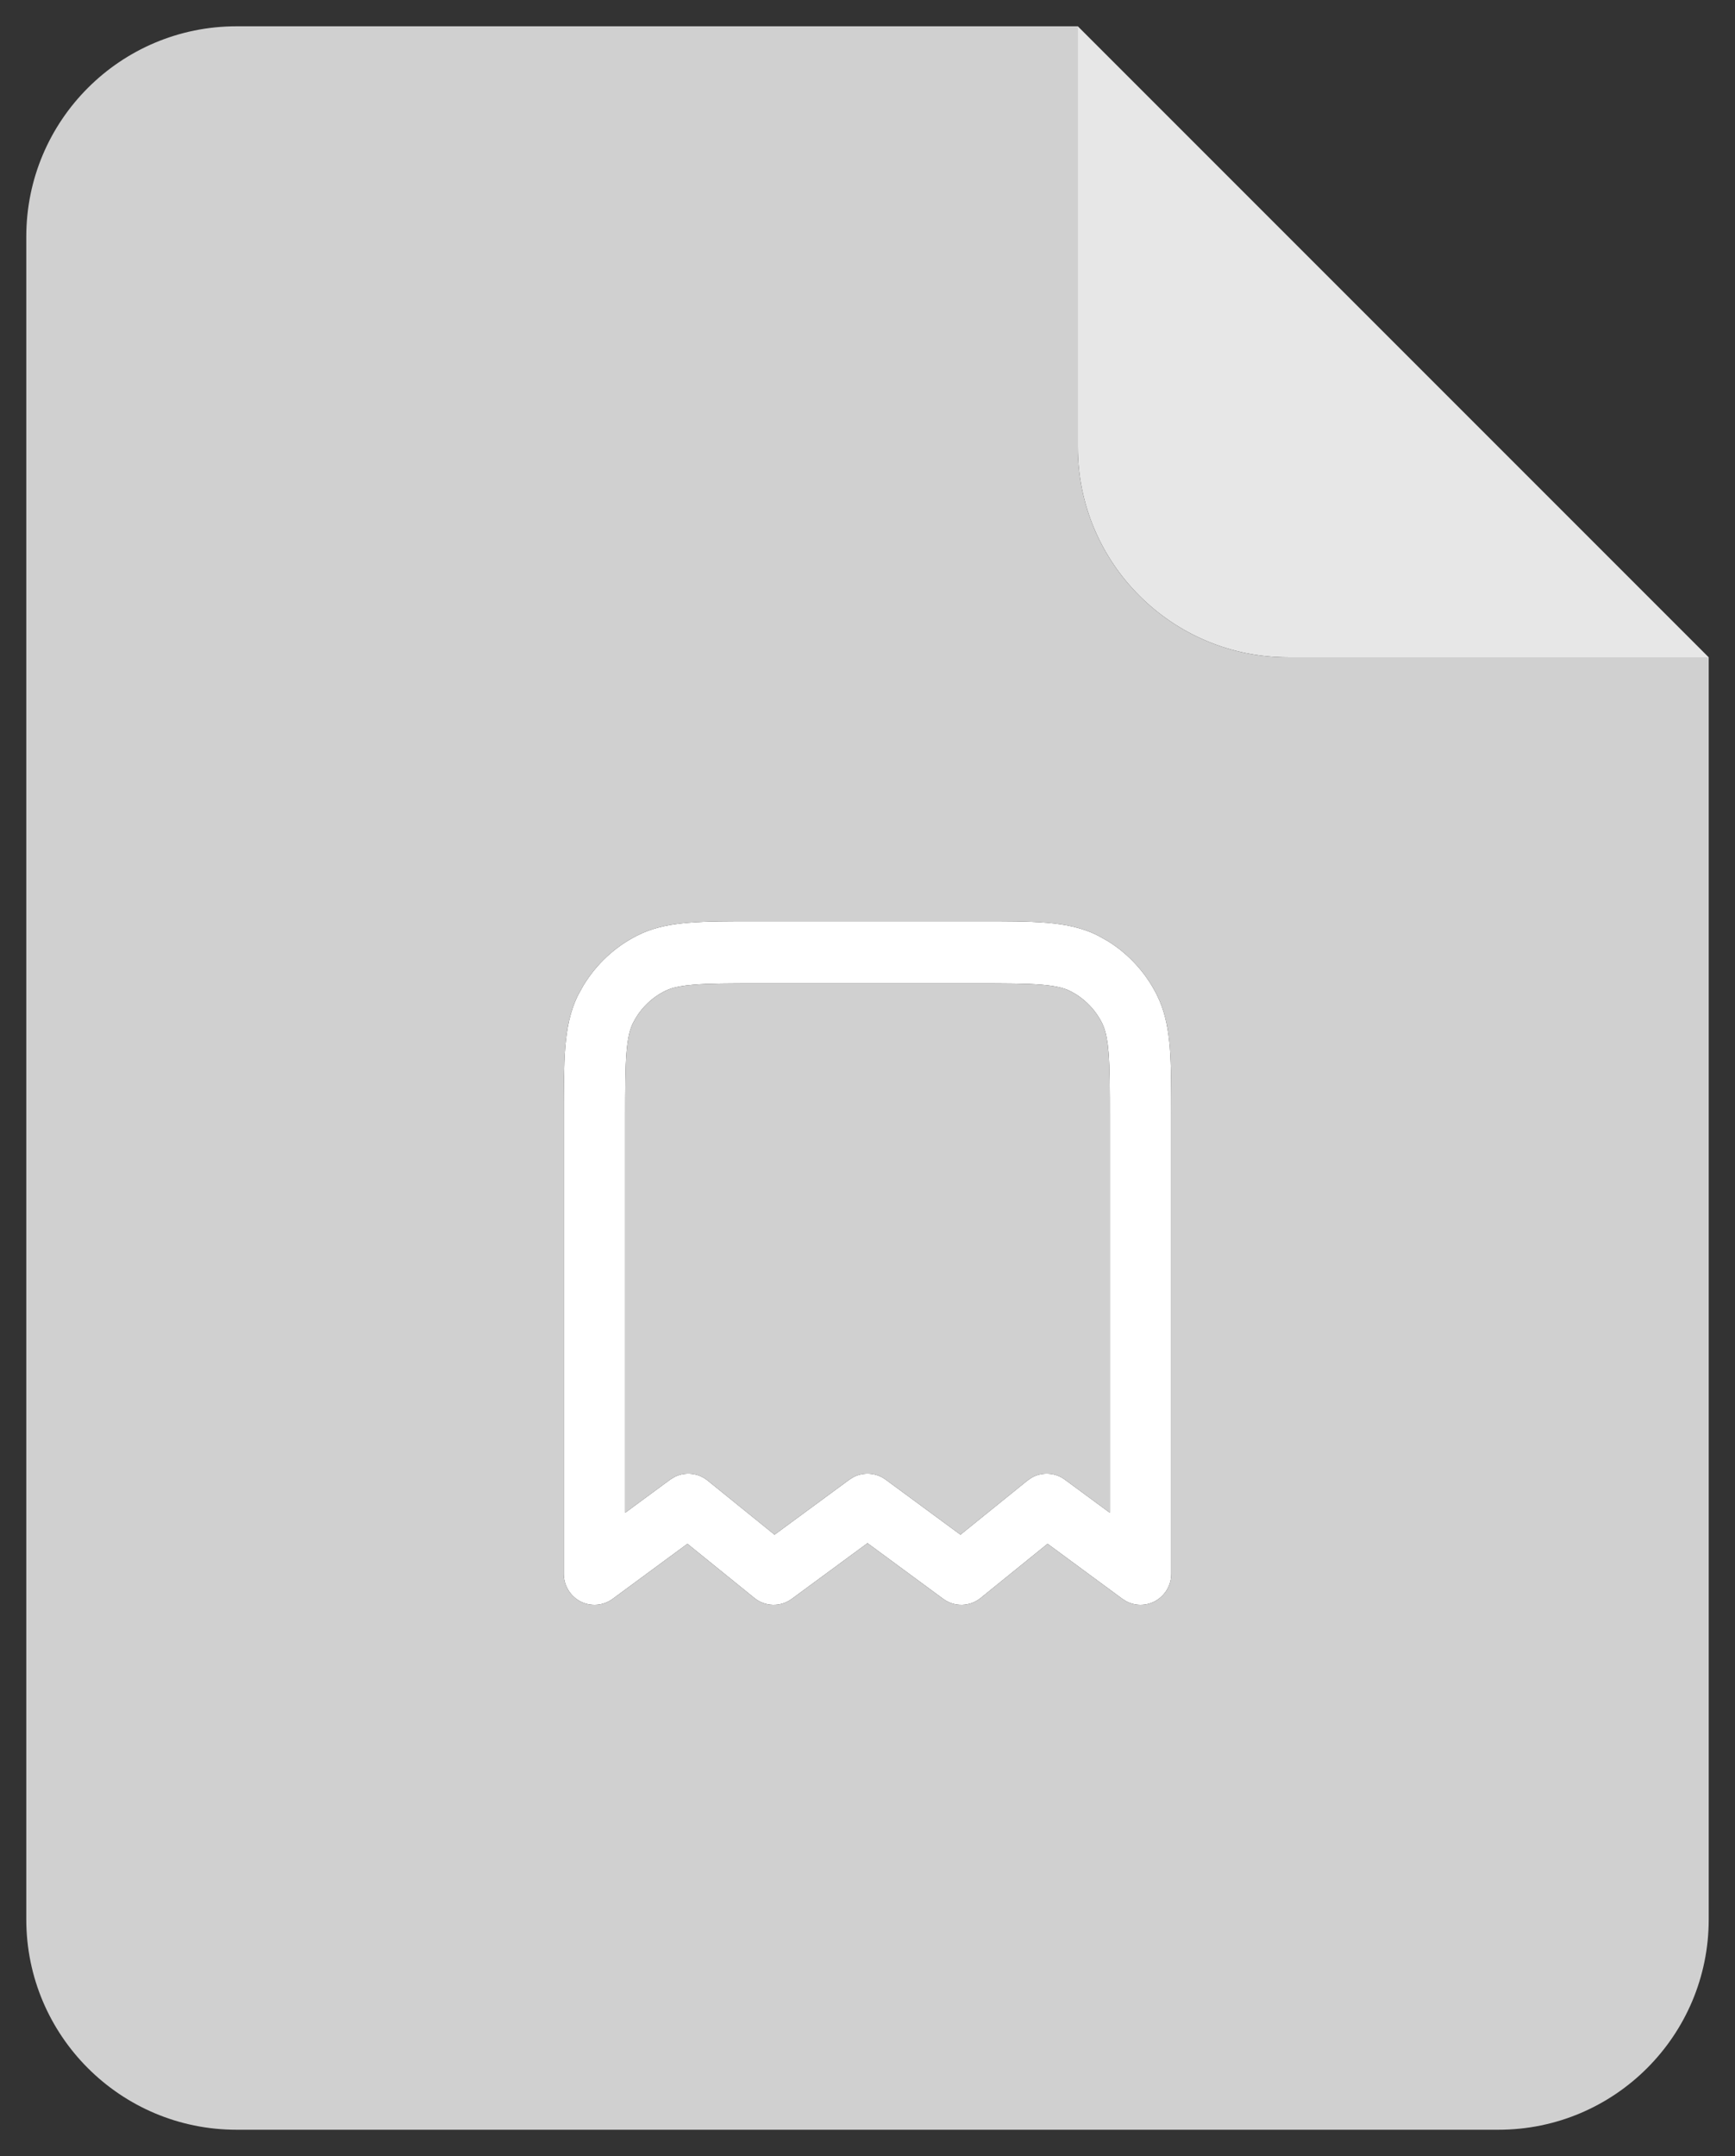 <svg width="33" height="41" viewBox="0 0 33 41" fill="none" xmlns="http://www.w3.org/2000/svg">
    <rect x="0" y="0" width="33" height="41" fill="#333333" stroke="none"/>
    <path d="M32.5 12.5L20.5 0.5V8.5C20.5 10.709 22.291 12.5 24.5 12.5H32.5Z" fill="#E7E7E7"/>
    <path d="M21.109 21.261C21.109 20.7 21.109 20.314 21.085 20.015C21.067 19.796 21.038 19.653 21.001 19.548L20.961 19.453C20.846 19.226 20.672 19.036 20.459 18.904L20.365 18.851C20.253 18.793 20.098 18.749 19.809 18.725C19.514 18.701 19.132 18.7 18.577 18.7H14.423C13.868 18.7 13.486 18.701 13.191 18.725C12.975 18.743 12.833 18.772 12.729 18.81L12.636 18.851C12.411 18.966 12.223 19.142 12.092 19.358L12.04 19.453C11.983 19.567 11.94 19.723 11.916 20.015C11.892 20.314 11.891 20.7 11.891 21.261V28.767L12.748 28.136L12.832 28.085C13.033 27.984 13.277 28.008 13.457 28.153L14.732 29.184L16.157 28.136L16.236 28.087C16.43 27.988 16.665 28.005 16.844 28.136L18.268 29.184L19.544 28.153L19.624 28.098C19.82 27.988 20.066 27.999 20.252 28.136L21.109 28.767V21.261ZM22.278 29.927C22.278 30.15 22.154 30.353 21.959 30.454C21.787 30.542 21.586 30.539 21.419 30.449L21.35 30.406L19.925 29.357L18.651 30.389C18.445 30.555 18.155 30.562 17.942 30.406L16.5 29.345L15.058 30.406C14.845 30.562 14.556 30.555 14.35 30.389L13.075 29.357L11.651 30.406C11.473 30.536 11.237 30.555 11.041 30.454C10.846 30.353 10.723 30.15 10.723 29.927V21.261C10.723 21.254 10.723 21.246 10.723 21.239C10.723 20.707 10.723 20.272 10.751 19.919C10.781 19.554 10.844 19.224 10.999 18.916L11.096 18.741C11.34 18.339 11.688 18.012 12.105 17.798L12.22 17.743C12.492 17.625 12.781 17.573 13.096 17.547C13.446 17.518 13.876 17.518 14.402 17.519C14.409 17.519 14.416 17.519 14.423 17.519H18.577C18.584 17.519 18.592 17.519 18.599 17.519C19.125 17.518 19.555 17.518 19.905 17.547C20.265 17.577 20.591 17.641 20.895 17.798L21.07 17.896C21.467 18.142 21.79 18.495 22.002 18.916L22.056 19.033C22.172 19.308 22.224 19.6 22.25 19.919C22.278 20.272 22.278 20.707 22.278 21.239C22.278 21.247 22.278 21.254 22.278 21.261V29.927Z" fill="white"/>
    <path fill-rule="evenodd" clip-rule="evenodd" d="M4.5 40.5H28.5C30.709 40.5 32.5 38.709 32.5 36.5V12.5H24.5C22.291 12.5 20.5 10.709 20.5 8.5V0.5H4.5C2.291 0.5 0.5 2.291 0.5 4.5V36.5C0.5 38.709 2.291 40.5 4.5 40.5ZM21.959 30.454C22.154 30.353 22.278 30.15 22.278 29.927V21.261V21.239C22.278 20.707 22.278 20.272 22.25 19.919C22.224 19.6 22.172 19.308 22.056 19.033L22.002 18.916C21.79 18.495 21.467 18.142 21.07 17.896L20.895 17.798C20.591 17.641 20.265 17.577 19.905 17.547C19.555 17.518 19.125 17.518 18.599 17.519H18.577H14.423H14.402C13.876 17.518 13.446 17.518 13.096 17.547C12.781 17.573 12.492 17.625 12.22 17.743L12.105 17.798C11.688 18.012 11.34 18.339 11.096 18.741L10.999 18.916C10.844 19.224 10.781 19.554 10.751 19.919C10.723 20.272 10.723 20.707 10.723 21.239V21.261V29.927C10.723 30.15 10.846 30.353 11.041 30.454C11.237 30.555 11.473 30.536 11.651 30.406L13.075 29.357L14.35 30.389C14.556 30.555 14.845 30.562 15.058 30.406L16.5 29.345L17.942 30.406C18.155 30.562 18.445 30.555 18.651 30.389L19.925 29.357L21.35 30.406L21.419 30.449C21.586 30.539 21.787 30.542 21.959 30.454Z" fill="#D0D0D0"/>
    <path d="M21.109 21.261C21.109 20.7 21.109 20.314 21.085 20.015C21.067 19.796 21.038 19.653 21.001 19.548L20.961 19.453C20.846 19.226 20.672 19.036 20.459 18.904L20.365 18.851C20.253 18.793 20.098 18.749 19.809 18.725C19.514 18.701 19.132 18.7 18.577 18.7H14.423C13.868 18.7 13.486 18.701 13.191 18.725C12.975 18.743 12.833 18.772 12.729 18.81L12.636 18.851C12.411 18.966 12.223 19.142 12.092 19.358L12.04 19.453C11.983 19.567 11.94 19.723 11.916 20.015C11.892 20.314 11.891 20.7 11.891 21.261V28.767L12.748 28.136L12.832 28.085C13.033 27.984 13.277 28.008 13.457 28.153L14.732 29.184L16.157 28.136L16.236 28.087C16.43 27.988 16.665 28.005 16.844 28.136L18.268 29.184L19.544 28.153L19.624 28.098C19.82 27.988 20.066 27.999 20.252 28.136L21.109 28.767V21.261Z" fill="#D0D0D0"/>
</svg>
